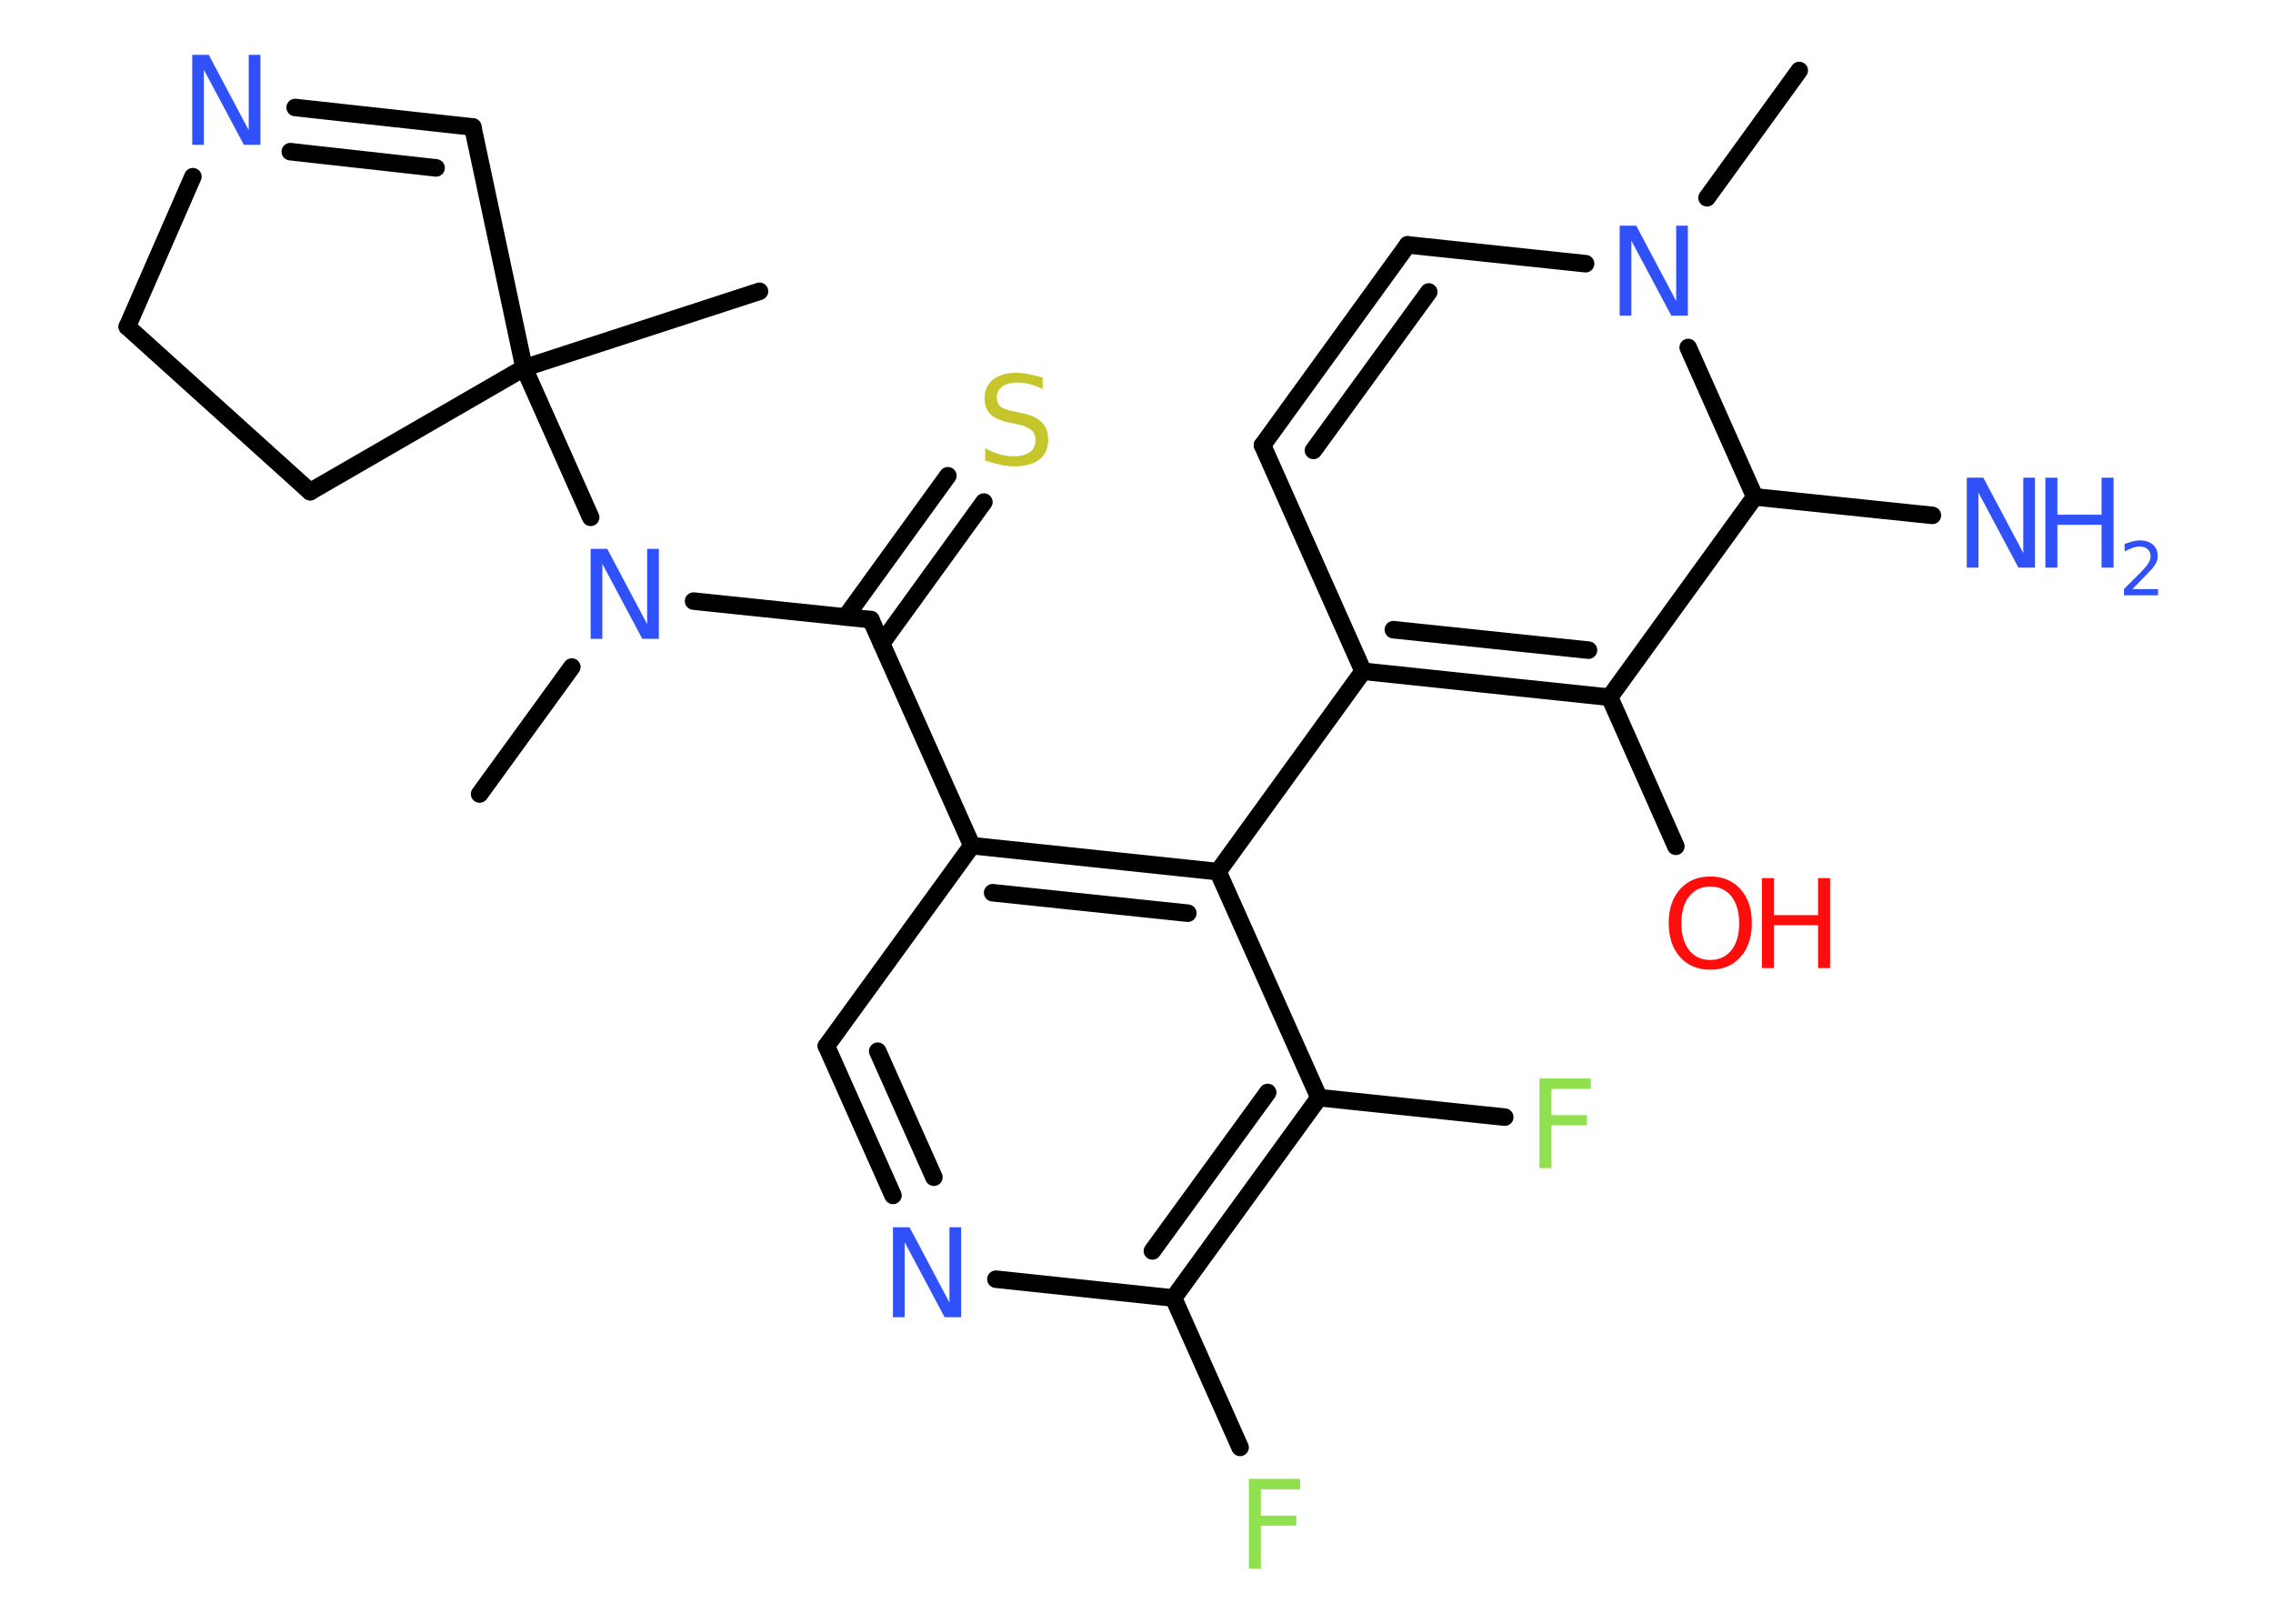 <?xml version='1.0' encoding='UTF-8'?>
<!DOCTYPE svg PUBLIC "-//W3C//DTD SVG 1.1//EN" "http://www.w3.org/Graphics/SVG/1.1/DTD/svg11.dtd">
<svg version='1.2' xmlns='http://www.w3.org/2000/svg' xmlns:xlink='http://www.w3.org/1999/xlink' width='70.0mm' height='50.0mm' viewBox='0 0 70.0 50.0'>
  <desc>Generated by the Chemistry Development Kit (http://github.com/cdk)</desc>
  <g stroke-linecap='round' stroke-linejoin='round' stroke='#000000' stroke-width='.54' fill='#3050F8'>
    <rect x='.0' y='.0' width='70.0' height='50.0' fill='#FFFFFF' stroke='none'/>
    <g id='mol1' class='mol'>
      <line id='mol1bnd1' class='bond' x1='55.41' y1='2.17' x2='52.57' y2='6.09'/>
      <line id='mol1bnd2' class='bond' x1='48.83' y1='8.12' x2='43.35' y2='7.54'/>
      <g id='mol1bnd3' class='bond'>
        <line x1='43.35' y1='7.54' x2='38.88' y2='13.71'/>
        <line x1='44.0' y1='8.99' x2='40.45' y2='13.87'/>
      </g>
      <line id='mol1bnd4' class='bond' x1='38.88' y1='13.71' x2='41.98' y2='20.67'/>
      <line id='mol1bnd5' class='bond' x1='41.98' y1='20.67' x2='37.51' y2='26.84'/>
      <g id='mol1bnd6' class='bond'>
        <line x1='37.51' y1='26.84' x2='29.93' y2='26.04'/>
        <line x1='36.58' y1='28.12' x2='30.57' y2='27.49'/>
      </g>
      <line id='mol1bnd7' class='bond' x1='29.93' y1='26.04' x2='26.82' y2='19.08'/>
      <g id='mol1bnd8' class='bond'>
        <line x1='26.04' y1='19.0' x2='29.19' y2='14.65'/>
        <line x1='27.15' y1='19.81' x2='30.3' y2='15.46'/>
      </g>
      <line id='mol1bnd9' class='bond' x1='26.82' y1='19.08' x2='21.36' y2='18.51'/>
      <line id='mol1bnd10' class='bond' x1='17.61' y1='20.54' x2='14.77' y2='24.45'/>
      <line id='mol1bnd11' class='bond' x1='18.19' y1='15.93' x2='16.14' y2='11.33'/>
      <line id='mol1bnd12' class='bond' x1='16.14' y1='11.33' x2='23.39' y2='8.97'/>
      <line id='mol1bnd13' class='bond' x1='16.14' y1='11.33' x2='14.56' y2='3.91'/>
      <g id='mol1bnd14' class='bond'>
        <line x1='14.56' y1='3.91' x2='9.09' y2='3.31'/>
        <line x1='13.43' y1='5.17' x2='8.94' y2='4.67'/>
      </g>
      <line id='mol1bnd15' class='bond' x1='5.94' y1='5.44' x2='3.92' y2='10.06'/>
      <line id='mol1bnd16' class='bond' x1='3.92' y1='10.06' x2='9.55' y2='15.14'/>
      <line id='mol1bnd17' class='bond' x1='16.14' y1='11.33' x2='9.55' y2='15.14'/>
      <line id='mol1bnd18' class='bond' x1='29.93' y1='26.04' x2='25.45' y2='32.21'/>
      <g id='mol1bnd19' class='bond'>
        <line x1='25.45' y1='32.21' x2='27.5' y2='36.81'/>
        <line x1='27.03' y1='32.37' x2='28.76' y2='36.25'/>
      </g>
      <line id='mol1bnd20' class='bond' x1='30.67' y1='39.39' x2='36.14' y2='39.97'/>
      <line id='mol1bnd21' class='bond' x1='36.14' y1='39.97' x2='38.19' y2='44.57'/>
      <g id='mol1bnd22' class='bond'>
        <line x1='36.14' y1='39.97' x2='40.62' y2='33.8'/>
        <line x1='35.49' y1='38.52' x2='39.04' y2='33.64'/>
      </g>
      <line id='mol1bnd23' class='bond' x1='37.51' y1='26.84' x2='40.62' y2='33.8'/>
      <line id='mol1bnd24' class='bond' x1='40.62' y1='33.8' x2='46.34' y2='34.4'/>
      <g id='mol1bnd25' class='bond'>
        <line x1='41.98' y1='20.67' x2='49.57' y2='21.47'/>
        <line x1='42.91' y1='19.39' x2='48.92' y2='20.02'/>
      </g>
      <line id='mol1bnd26' class='bond' x1='49.57' y1='21.47' x2='51.61' y2='26.06'/>
      <line id='mol1bnd27' class='bond' x1='49.57' y1='21.47' x2='54.04' y2='15.3'/>
      <line id='mol1bnd28' class='bond' x1='51.99' y1='10.7' x2='54.04' y2='15.3'/>
      <line id='mol1bnd29' class='bond' x1='54.04' y1='15.3' x2='59.51' y2='15.87'/>
      <path id='mol1atm2' class='atom' d='M49.89 6.95h.5l1.23 2.32v-2.32h.36v2.77h-.51l-1.23 -2.31v2.31h-.36v-2.77z' stroke='none'/>
      <path id='mol1atm9' class='atom' d='M32.11 11.62v.36q-.21 -.1 -.4 -.15q-.19 -.05 -.37 -.05q-.31 .0 -.47 .12q-.17 .12 -.17 .34q.0 .18 .11 .28q.11 .09 .42 .15l.23 .05q.42 .08 .62 .28q.2 .2 .2 .54q.0 .4 -.27 .61q-.27 .21 -.79 .21q-.2 .0 -.42 -.05q-.22 -.05 -.46 -.13v-.38q.23 .13 .45 .19q.22 .06 .43 .06q.32 .0 .5 -.13q.17 -.13 .17 -.36q.0 -.21 -.13 -.32q-.13 -.11 -.41 -.17l-.23 -.05q-.42 -.08 -.61 -.26q-.19 -.18 -.19 -.49q.0 -.37 .26 -.58q.26 -.21 .71 -.21q.19 .0 .39 .04q.2 .04 .41 .1z' stroke='none' fill='#C6C62C'/>
      <path id='mol1atm10' class='atom' d='M18.2 16.9h.5l1.23 2.32v-2.32h.36v2.77h-.51l-1.23 -2.31v2.31h-.36v-2.77z' stroke='none'/>
      <path id='mol1atm15' class='atom' d='M5.93 1.69h.5l1.23 2.32v-2.32h.36v2.77h-.51l-1.23 -2.31v2.31h-.36v-2.77z' stroke='none'/>
      <path id='mol1atm19' class='atom' d='M27.51 37.79h.5l1.23 2.32v-2.32h.36v2.77h-.51l-1.23 -2.31v2.31h-.36v-2.77z' stroke='none'/>
      <path id='mol1atm21' class='atom' d='M38.45 45.54h1.59v.32h-1.21v.81h1.09v.31h-1.09v1.32h-.37v-2.77z' stroke='none' fill='#90E050'/>
      <path id='mol1atm23' class='atom' d='M47.4 33.21h1.59v.32h-1.21v.81h1.09v.31h-1.09v1.32h-.37v-2.77z' stroke='none' fill='#90E050'/>
      <g id='mol1atm25' class='atom'>
        <path d='M52.67 27.3q-.41 .0 -.65 .3q-.24 .3 -.24 .83q.0 .52 .24 .83q.24 .3 .65 .3q.41 .0 .65 -.3q.24 -.3 .24 -.83q.0 -.52 -.24 -.83q-.24 -.3 -.65 -.3zM52.67 26.99q.58 .0 .93 .39q.35 .39 .35 1.04q.0 .66 -.35 1.05q-.35 .39 -.93 .39q-.58 .0 -.93 -.39q-.35 -.39 -.35 -1.05q.0 -.65 .35 -1.04q.35 -.39 .93 -.39z' stroke='none' fill='#FF0D0D'/>
        <path d='M54.26 27.04h.37v1.14h1.36v-1.14h.37v2.77h-.37v-1.32h-1.36v1.32h-.37v-2.77z' stroke='none' fill='#FF0D0D'/>
      </g>
      <g id='mol1atm27' class='atom'>
        <path d='M60.58 14.71h.5l1.23 2.32v-2.32h.36v2.77h-.51l-1.23 -2.31v2.31h-.36v-2.77z' stroke='none'/>
        <path d='M62.99 14.71h.37v1.14h1.36v-1.14h.37v2.77h-.37v-1.32h-1.36v1.32h-.37v-2.77z' stroke='none'/>
        <path d='M65.68 18.14h.78v.19h-1.05v-.19q.13 -.13 .35 -.35q.22 -.22 .28 -.29q.11 -.12 .15 -.21q.04 -.08 .04 -.16q.0 -.13 -.09 -.22q-.09 -.08 -.24 -.08q-.11 .0 -.22 .04q-.12 .04 -.25 .11v-.23q.14 -.05 .25 -.08q.12 -.03 .21 -.03q.26 .0 .41 .13q.15 .13 .15 .35q.0 .1 -.04 .19q-.04 .09 -.14 .21q-.03 .03 -.18 .19q-.15 .15 -.42 .43z' stroke='none'/>
      </g>
    </g>
  </g>
</svg>
